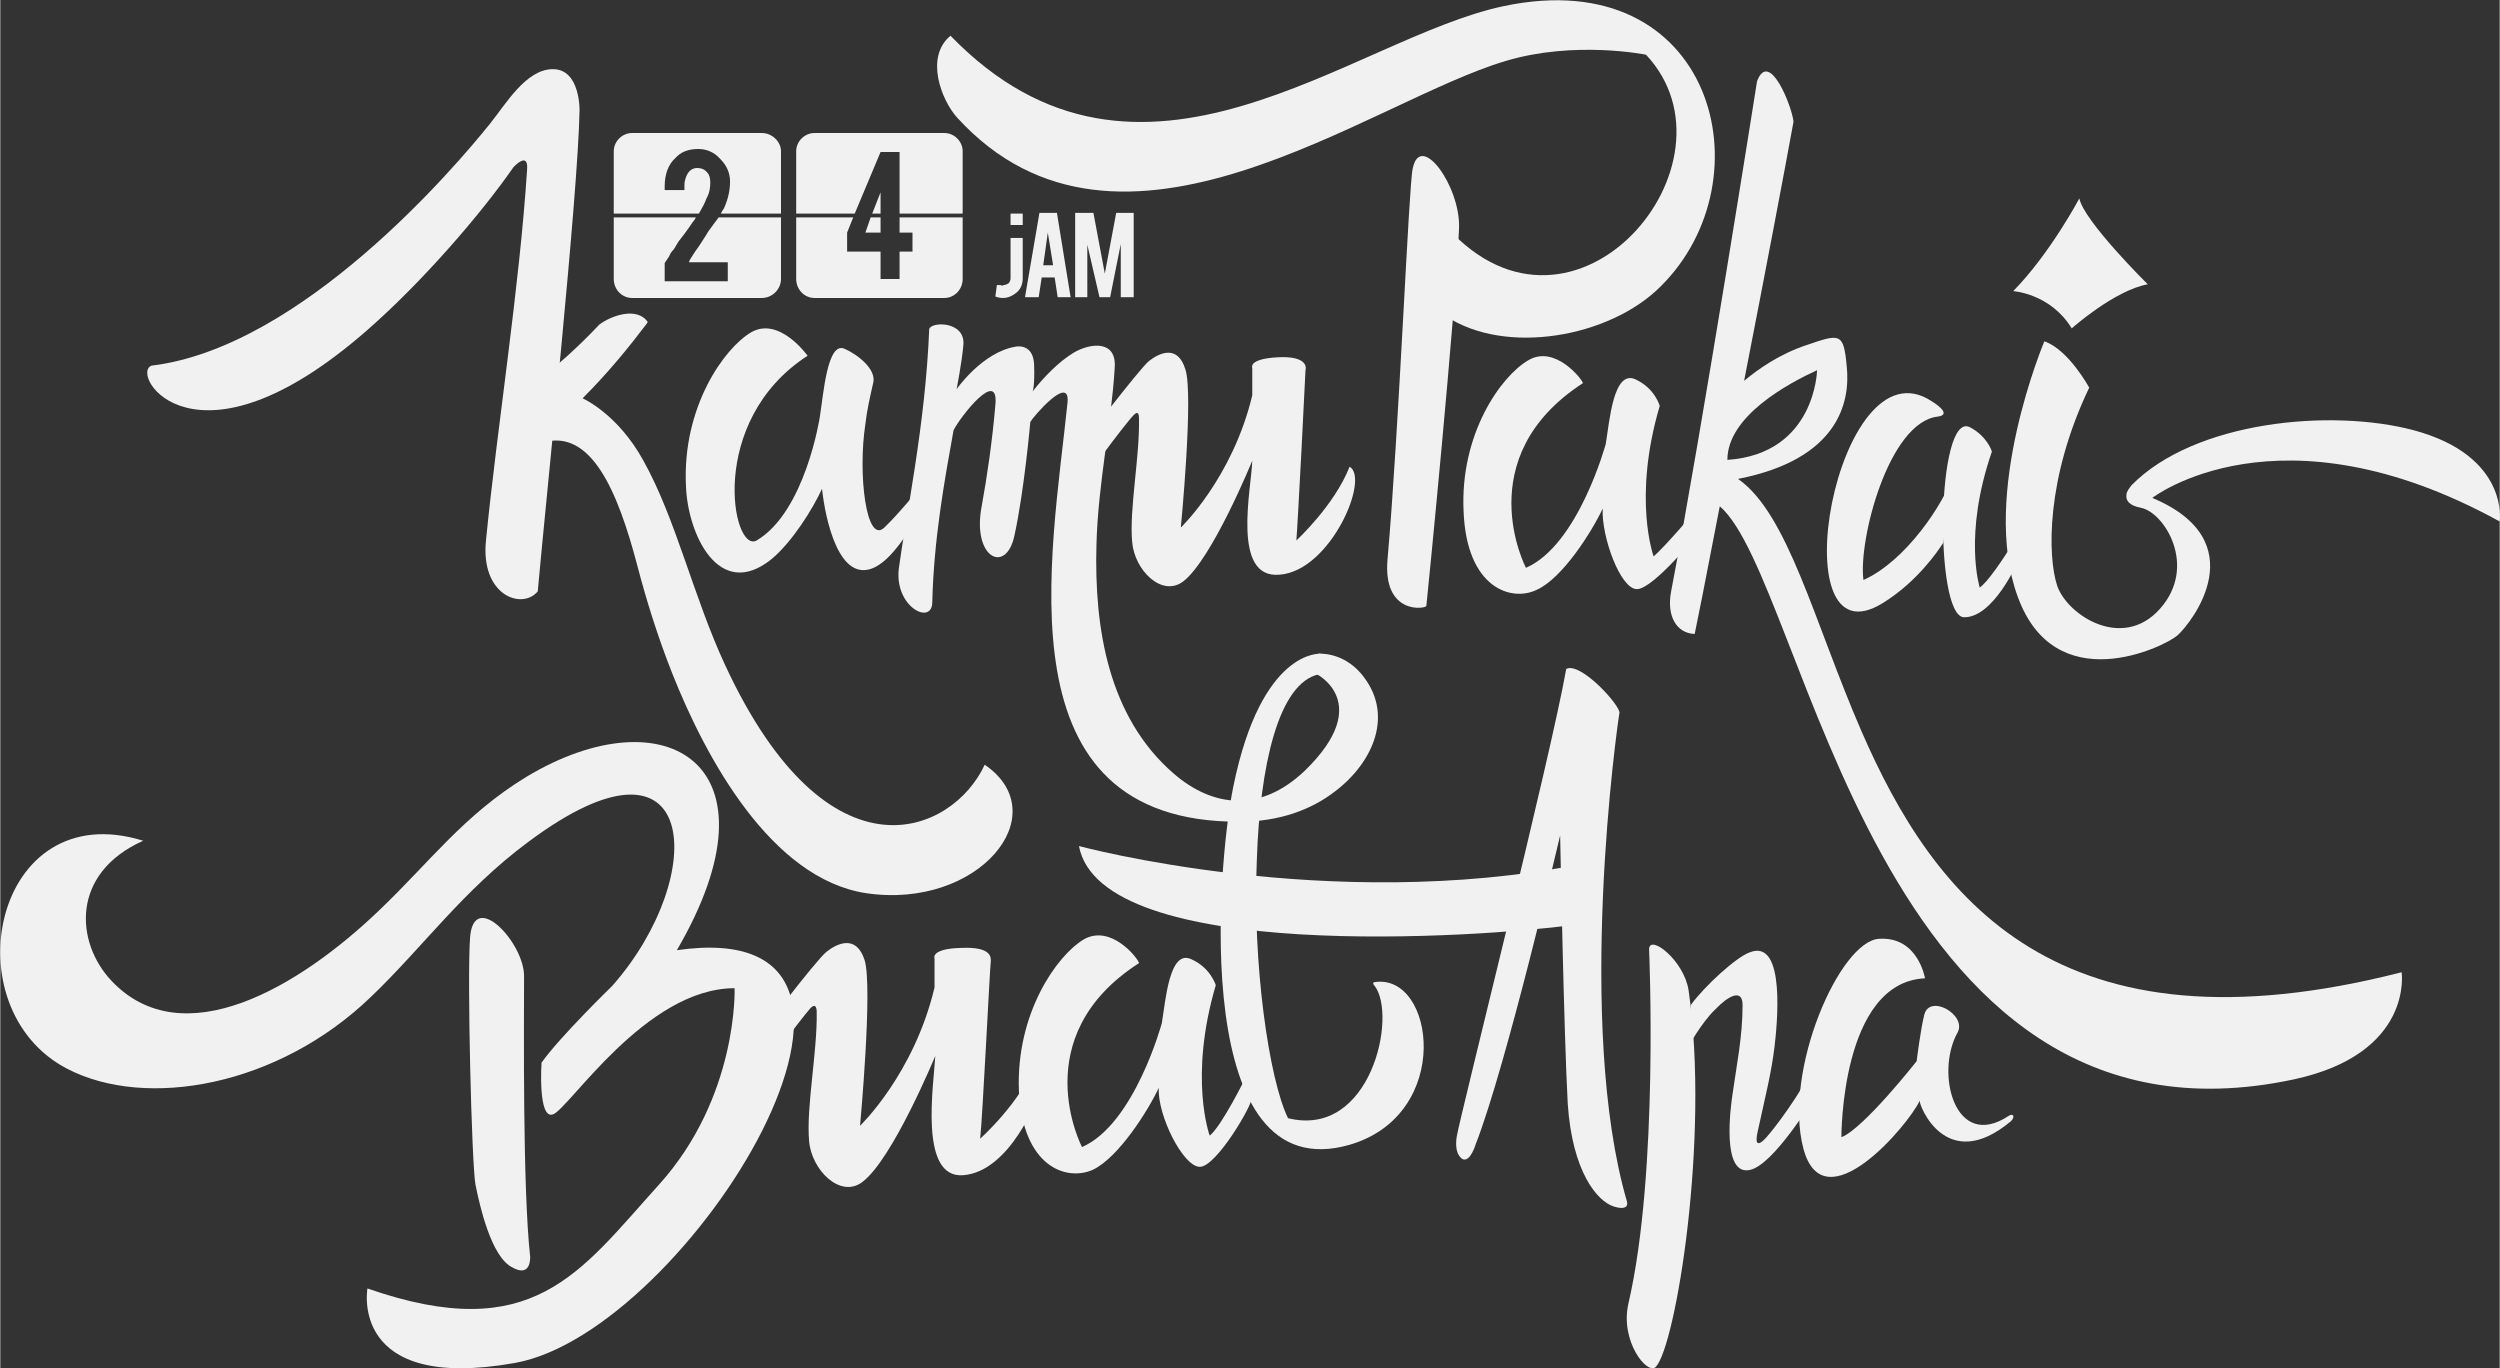 <?xml version="1.0" encoding="UTF-8"?>
<!DOCTYPE svg PUBLIC "-//W3C//DTD SVG 1.1//EN" "http://www.w3.org/Graphics/SVG/1.1/DTD/svg11.dtd">
<!-- Creator: CorelDRAW X7 -->
<svg xmlns="http://www.w3.org/2000/svg" xml:space="preserve" width="8.867in" height="4.853in" version="1.1" style="shape-rendering:geometricPrecision; text-rendering:geometricPrecision; image-rendering:optimizeQuality; fill-rule:evenodd; clip-rule:evenodd"
viewBox="0 0 3288 1800"
 xmlns:xlink="http://www.w3.org/1999/xlink">
 <rect x="0" y="0" width="3288" height="1800" fill="#333333" stroke="none"/>
 <defs>
  <style type="text/css">
   <![CDATA[
    .fil0 {fill:#f1f1f1}
    .fil1 {fill:#f1f1f1;fill-rule:nonzero}
   ]]>
  </style>
 </defs>
 <g id="Layer_x0020_1">
  <path class="fil0" d="M762 145c0,0 1,-53 -34,-54 -36,-1 -63,46 -84,72 -45,56 -247,294 -445,318 -30,11 57,152 284,-47 72,-63 149,-152 192,-214 0,0 20,-22 18,3 -10,155 -39,336 -54,487 -8,73 47,93 68,68 11,-123 53,-521 55,-633z"/>
  <path class="fil0" d="M730 482c0,0 25,-20 58,-55l0 0c16,-12 50,-24 64,-3 -1,0 -1,0 -1,1 -25,33 -52,66 -85,99 0,0 46,20 80,82 43,77 66,180 108,270 136,292 299,221 341,130l0 0c95,65 -8,191 -156,169 -125,-19 -211,-178 -255,-289 -19,-48 -34,-96 -46,-142 -26,-99 -61,-180 -124,-162l16 -100z"/>
  <path class="fil0" d="M1062 468c0,0 -37,-52 -74,-31 -36,21 -91,99 -86,202 2,63 43,152 112,97 28,-23 55,-67 67,-93 4,38 22,127 70,103 27,-14 47,-55 68,-80l-7 -27c0,0 -31,38 -49,55 -24,23 -35,-71 -25,-136 2,-18 6,-35 10,-53 6,-19 -21,-39 -37,-46 -23,-11 -28,59 -33,90 0,0 -19,124 -83,162 -32,18 -66,-157 67,-243z"/>
  <path class="fil0" d="M1182 748c9,-68 35,-189 40,-315 2,-10 47,-11 45,20 -2,24 -9,59 -9,59 0,0 34,-49 78,-56 0,0 23,-5 24,24 1,29 -2,35 -2,35 14,-18 34,-39 54,-51 22,-13 57,-17 54,20 -4,71 -22,152 -24,233 -3,108 15,226 102,301 50,43 113,53 173,-5 90,-88 15,-126 15,-126l2 -27c0,0 31,-3 56,26 45,53 16,117 -34,155 -31,24 -73,40 -126,40 -317,1 -247,-347 -226,-552 3,-37 -45,19 -49,26 0,0 -8,91 -21,150 -11,51 -56,29 -43,-39 7,-38 14,-86 18,-133 5,-50 -46,15 -55,33 -12,67 -26,143 -28,227 -1,30 -50,5 -44,-45z"/>
  <path class="fil0" d="M1421 587c0,0 76,-100 90,-112 14,-11 38,-22 48,11 11,33 -6,208 -6,208 0,0 68,-65 94,-174l0 -36c0,0 -6,-12 34,-14 39,-2 37,14 36,17 0,4 -10,200 -12,224 0,0 50,-46 70,-97 27,15 -25,137 -92,142 -64,6 -37,-114 -36,-150 0,0 -53,130 -91,159 -28,21 -64,-15 -67,-52 -4,-42 10,-112 9,-162 0,-6 -1,-11 -7,-5 -11,11 -72,93 -69,93 3,0 -1,-52 -1,-52z"/>
  <path class="fil0" d="M1858 222c-5,20 -18,343 -33,513 -7,75 51,66 51,62 1,-8 39,-391 43,-497 2,-55 -51,-128 -61,-78z"/>
  <path class="fil0" d="M1902 416c78,52 215,28 282,-39 143,-141 70,-427 -206,-369 -200,42 -479,296 -728,39 -34,28 -12,85 9,108 214,234 542,-22 722,-75 91,-27 184,-8 184,-8 133,142 -94,413 -262,227l-1 117z"/>
  <path class="fil0" d="M2311 107c0,0 -72,457 -113,671 -6,31 6,55 31,56 1,-4 15,-74 33,-168 115,99 202,872 755,754 158,-34 142,-141 142,-141 -453,116 -615,-97 -711,-318 -62,-143 -96,-285 -162,-331 133,-26 148,-102 143,-148 -4,-45 -9,-43 -53,-28 -36,12 -64,32 -82,47 27,-138 54,-280 65,-341 -2,-20 -32,-96 -48,-53zm-39 498l0 0c0,-58 81,-101 118,-118 0,0 -2,110 -118,118z"/>
  <path class="fil0" d="M2541 528c-126,-84 -203,352 -64,265 45,-28 72,-68 79,-79l13 -89 0 0c-12,37 -62,113 -118,138 -7,-52 33,-208 98,-215 15,-2 5,-12 -8,-20z"/>
  <path class="fil0" d="M2689 449c0,0 -85,201 -35,336 49,135 191,67 210,51 19,-17 103,-124 -33,-181 0,0 166,-129 457,31 0,0 13,-86 -113,-120 -109,-29 -288,-12 -371,72 -4,5 -7,9 -7,13 -1,7 3,14 19,17 31,6 75,77 25,133 -49,55 -121,9 -135,-30 -13,-39 -15,-142 42,-261 0,0 -27,-50 -59,-61z"/>
  <path class="fil0" d="M2648 383c0,0 49,3 77,49 0,0 56,-50 100,-58 0,0 -84,-83 -90,-113 0,0 -38,72 -87,122z"/>
  <path class="fil0" d="M689 1285c0,63 -2,276 8,368 0,0 2,29 -24,14 -27,-14 -42,-79 -48,-109 -5,-30 -11,-273 -7,-325 5,-64 72,8 71,52z"/>
  <path class="fil0" d="M890 1250c143,-245 -15,-338 -198,-228 -82,50 -127,112 -193,175 -105,101 -259,193 -353,93 -47,-50 -54,-141 42,-184 -197,-61 -254,220 -100,300 104,54 278,23 400,-95 67,-64 121,-140 206,-203 227,-170 239,44 111,189 0,0 -69,67 -93,101 0,0 -5,75 15,68 21,-7 122,-166 239,-166 0,0 5,143 -100,259 -104,115 -165,212 -383,136 0,0 -25,137 194,98 229,-41 568,-594 213,-543z"/>
  <path class="fil0" d="M1757 893l-22 -6c-54,11 -78,122 -82,244 -6,136 16,289 41,340 109,27 144,-135 114,-174 -3,-3 -2,-5 0,-5 79,-12 104,174 -33,214 -209,60 -175,-363 -153,-471 37,-182 115,-175 115,-175l20 33z"/>
  <path class="fil0" d="M1924 1525c0,0 -12,-5 -8,-30 4,-25 124,-501 144,-615 19,-10 72,49 70,58 -3,16 -58,410 10,643 0,0 4,13 -18,6 -21,-7 -54,-45 -60,-135 -5,-90 -10,-353 -10,-353 0,0 -71,304 -111,406 0,0 -7,24 -17,20z"/>
  <path class="fil0" d="M2068 1217c-120,16 -620,51 -649,-104 0,0 329,89 659,24l-10 80z"/>
  <path class="fil0" d="M2169 1249c0,0 13,292 -27,465 -12,50 25,96 36,84 26,-28 71,-300 43,-495 -6,-40 -52,-75 -52,-54z"/>
  <path class="fil0" d="M2224 1322c18,-25 60,-63 77,-69 49,-20 36,99 33,124 -4,34 -12,65 -22,111 -7,30 11,9 14,5 4,-4 45,-56 59,-92 14,-36 16,6 16,6l-16 39c0,0 -52,86 -83,93 -38,9 -26,-82 -23,-101 5,-36 13,-74 13,-116 0,-22 -19,-12 -36,6 -18,17 -36,50 -36,50l4 -56z"/>
  <path class="fil0" d="M2532 1287c0,0 -9,-55 -60,-52 -52,2 -127,174 -100,276 27,101 139,-32 153,-63 -1,6 35,98 120,27 6,-6 3,-11 -3,-7 -71,47 -97,-57 -67,-110 12,-23 -37,-51 -44,-23 -5,20 -10,61 -10,61 0,0 -70,89 -99,100 0,0 -1,-204 110,-209z"/>
  <path class="fil0" d="M2082 504c-1,-5 -37,-51 -72,-30 -36,21 -90,97 -85,199 4,101 63,119 96,103 34,-15 73,-77 87,-107 -2,36 23,106 45,106 22,0 83,-76 83,-76l-7 -26c0,0 -38,45 -54,59 0,0 -28,-76 8,-198 0,0 -6,-23 -32,-35 -29,-13 -34,55 -39,85 0,0 -36,133 -105,163 0,0 -76,-145 75,-243z"/>
  <path class="fil0" d="M2583 812c39,1 71,-73 71,-73l-6 -25c0,0 -29,48 -44,59 0,0 -22,-69 16,-179 0,0 -6,-20 -29,-32 -44,-22 -47,248 -8,250z"/>
  <path class="fil0" d="M993 1369c0,0 79,-105 94,-117 14,-11 39,-23 50,11 11,35 -6,218 -6,218 0,0 71,-68 98,-182l0 -38c0,0 -6,-13 35,-14 42,-2 39,14 39,18 -1,4 -11,209 -14,233 0,0 53,-47 74,-101 0,0 12,7 7,29 -5,23 -43,115 -103,120 -59,5 -39,-119 -37,-157 0,0 -56,136 -96,166 -29,22 -67,-16 -70,-54 -4,-44 11,-118 10,-170 0,-6 -2,-11 -8,-5 -11,12 -75,97 -72,98 3,0 -1,-55 -1,-55z"/>
  <path class="fil0" d="M1498 1267c-1,-6 -37,-52 -73,-31 -35,21 -89,97 -85,199 5,101 63,119 97,104 34,-16 73,-78 87,-108 -2,36 32,104 54,104 22,0 70,-83 68,-90l-8 -27c0,0 -31,63 -47,76 0,0 -28,-76 8,-198 0,0 -7,-23 -32,-34 -29,-14 -34,54 -39,84 0,0 -36,133 -105,163 0,0 -76,-145 75,-242z"/>
  <g id="_860953091472">
   <path class="fil0" d="M831 175l171 0c13,0 25,11 25,24l0 168c0,14 -12,25 -25,25l-171 0c-13,0 -24,-11 -24,-25l0 -81 108 0c-1,2 -2,4 -4,6 -8,12 -15,21 -19,26l-6 10c-3,3 -5,6 -6,9 -4,6 -6,9 -6,9l0 24 83 0 0 -25 -51 0c0,0 0,-1 1,-3 1,-2 4,-6 7,-11l5 -7c5,-8 10,-15 12,-19 6,-8 10,-14 14,-19l82 0 0 -5 -79 0c1,-3 3,-5 4,-7 5,-11 8,-23 8,-35 0,-11 -4,-21 -13,-30 -8,-9 -18,-13 -29,-13 -13,0 -23,4 -30,12 -9,8 -14,21 -14,37l0 5 26 0 0 -7c0,-4 1,-7 2,-10 3,-8 8,-12 15,-12 5,0 10,2 13,6 3,3 4,8 4,13 0,7 -1,14 -5,21 -2,6 -6,13 -10,20l-112 0 0 -82c0,-13 11,-24 24,-24z"/>
   <path class="fil0" d="M1071 175l171 0c13,0 24,11 24,24l0 82 -83 0 0 -81 -25 0 -34 81 -77 0 0 5 75 0 -8 20 0 25 44 0 0 36 25 0 0 -36 17 0 0 -25 -17 0 0 -20 83 0 0 81c0,14 -11,25 -24,25l-171 0c-13,0 -24,-11 -24,-25l0 -168c0,-13 11,-24 24,-24zm87 106l-11 0 11 -28 0 28zm-13 5l13 0 0 20 -20 0 7 -20z"/>
  </g>
  <path class="fil1" d="M1345 366c0,7 -2,13 -7,18 -6,5 -12,8 -19,8 -4,0 -8,-1 -10,-2l2 -15c2,0 4,0 5,0 1,1 2,1 4,0 2,0 4,-1 6,-2 2,-2 3,-4 3,-7l0 -53 16 0 0 53zm-16 -70l0 -15 16 0 0 15 -16 0zm41 69l-4 26 -18 0 19 -111 23 0 18 111 -17 0 -4 -26 -17 0zm8 -59l-6 43 13 0 -7 -43zm52 85l-16 0 0 -111 24 0 15 80 15 -80 23 0 0 111 -17 0 0 -70 -14 70 -14 0 -16 -69 0 69z"/>
 </g>
</svg>
